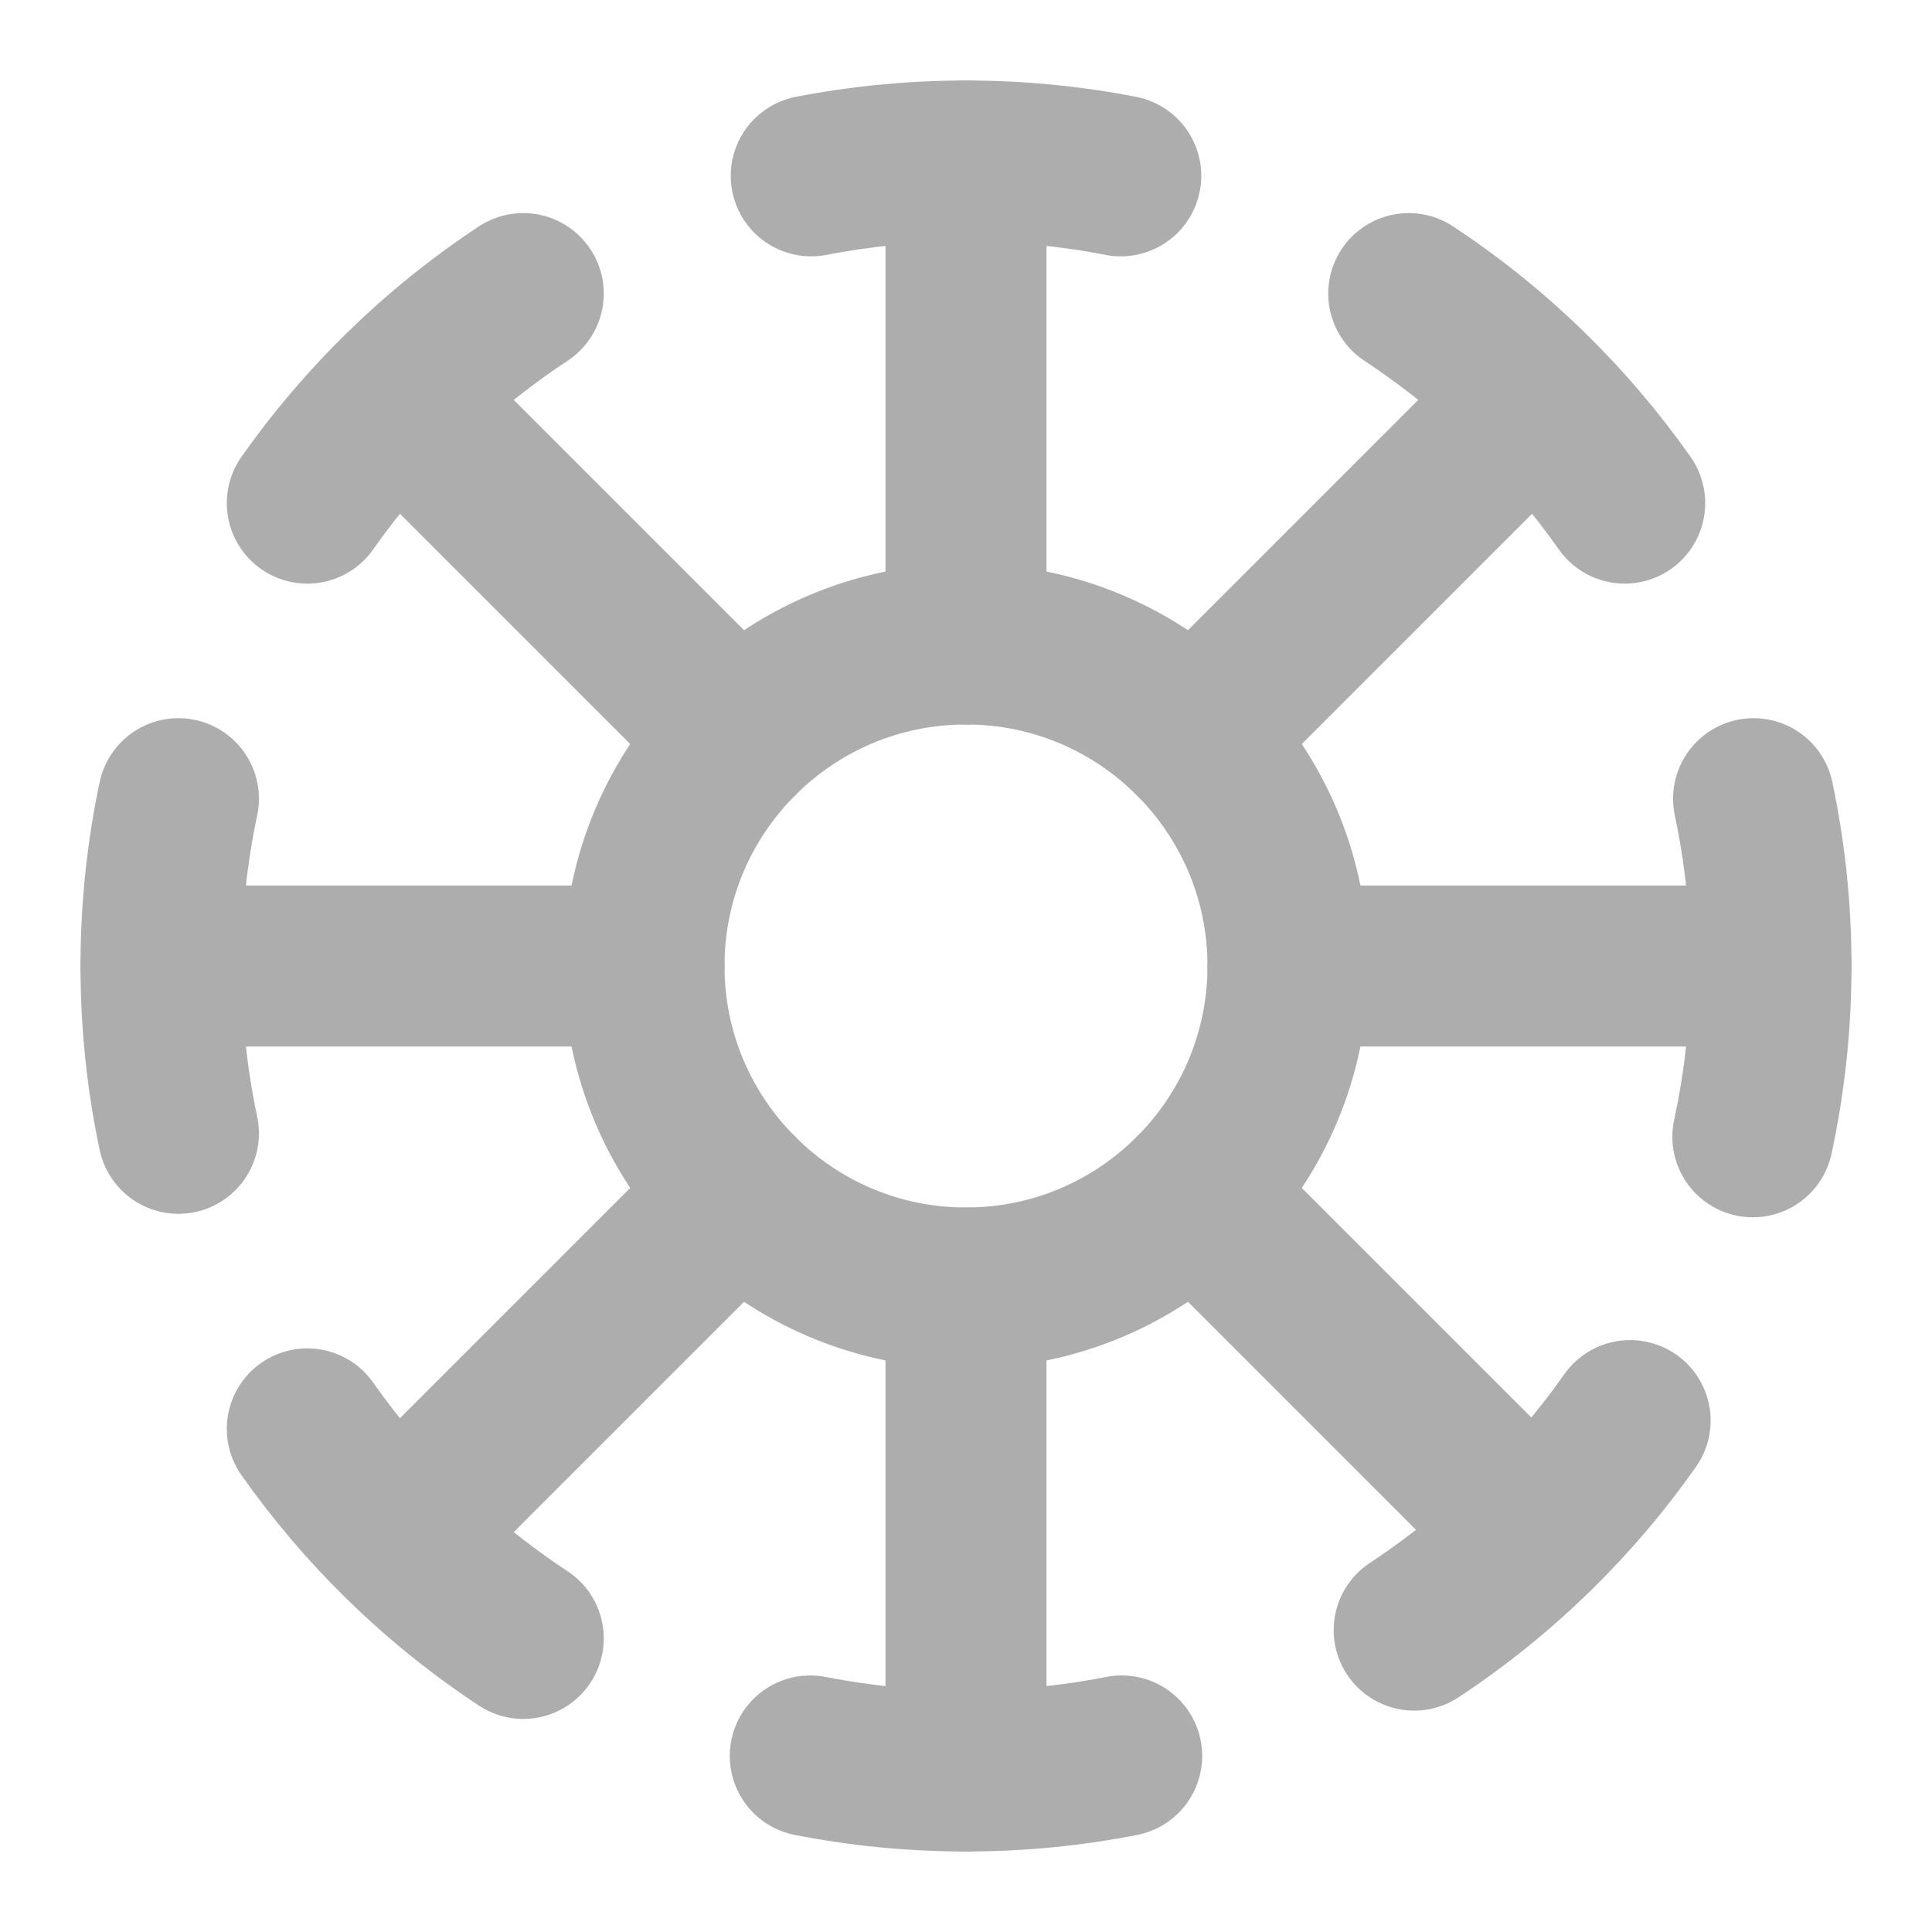 <?xml version="1.0" encoding="UTF-8"?><svg width="28" height="28" viewBox="0 0 48 48" fill="none" xmlns="http://www.w3.org/2000/svg"><path d="M7.635 35.5C8.338 36.499 9.13 37.43 10 38.283C10.918 39.183 11.922 39.995 13 40.706" stroke="#adadad" stroke-width="4" stroke-linecap="round" stroke-linejoin="round"/><path d="M27.868 43.626C26.617 43.871 25.323 44 24 44C22.676 44 21.383 43.871 20.131 43.626" stroke="#adadad" stroke-width="4" stroke-linecap="round" stroke-linejoin="round"/><path d="M43.549 28.243C43.844 26.875 44 25.456 44 24C44 22.575 43.851 21.184 43.567 19.843" stroke="#adadad" stroke-width="4" stroke-linecap="round" stroke-linejoin="round"/><path d="M40.365 12.5C39.662 11.501 38.87 10.57 38 9.717C37.082 8.817 36.077 8.005 35 7.294" stroke="#adadad" stroke-width="4" stroke-linecap="round" stroke-linejoin="round"/><path d="M20.155 4.369C21.399 4.127 22.685 4 24 4C25.315 4 26.601 4.127 27.845 4.369" stroke="#adadad" stroke-width="4" stroke-linecap="round" stroke-linejoin="round"/><path d="M7.635 12.5C8.338 11.501 9.13 10.57 10 9.717C10.918 8.817 11.922 8.005 13 7.294" stroke="#adadad" stroke-width="4" stroke-linecap="round" stroke-linejoin="round"/><path d="M40.5 35.294C39.797 36.293 39.005 37.224 38.135 38.077C37.217 38.977 36.212 39.789 35.135 40.5" stroke="#adadad" stroke-width="4" stroke-linecap="round" stroke-linejoin="round"/><path d="M16 24H4" stroke="#adadad" stroke-width="4" stroke-linecap="round" stroke-linejoin="round"/><path d="M10 38L18.343 29.657" stroke="#adadad" stroke-width="4" stroke-linecap="round" stroke-linejoin="round"/><path d="M24 32V44" stroke="#adadad" stroke-width="4" stroke-linecap="round" stroke-linejoin="round"/><path d="M38 38L29.657 29.657" stroke="#adadad" stroke-width="4" stroke-linecap="round" stroke-linejoin="round"/><path d="M32 24H44" stroke="#adadad" stroke-width="4" stroke-linecap="round" stroke-linejoin="round"/><path d="M38 10L29.657 18.343" stroke="#adadad" stroke-width="4" stroke-linecap="round" stroke-linejoin="round"/><path d="M24 16V4" stroke="#adadad" stroke-width="4" stroke-linecap="round" stroke-linejoin="round"/><path d="M10 10L18.343 18.343" stroke="#adadad" stroke-width="4" stroke-linecap="round" stroke-linejoin="round"/><path d="M4.433 19.843C4.149 21.184 4 22.575 4 24C4 25.425 4.149 26.816 4.433 28.157" stroke="#adadad" stroke-width="4" stroke-linecap="round" stroke-linejoin="round"/><path d="M24 32C28.418 32 32 28.418 32 24C32 19.582 28.418 16 24 16C19.582 16 16 19.582 16 24C16 28.418 19.582 32 24 32Z" fill="none" stroke="#adadad" stroke-width="4" stroke-linecap="round" stroke-linejoin="round"/></svg>
